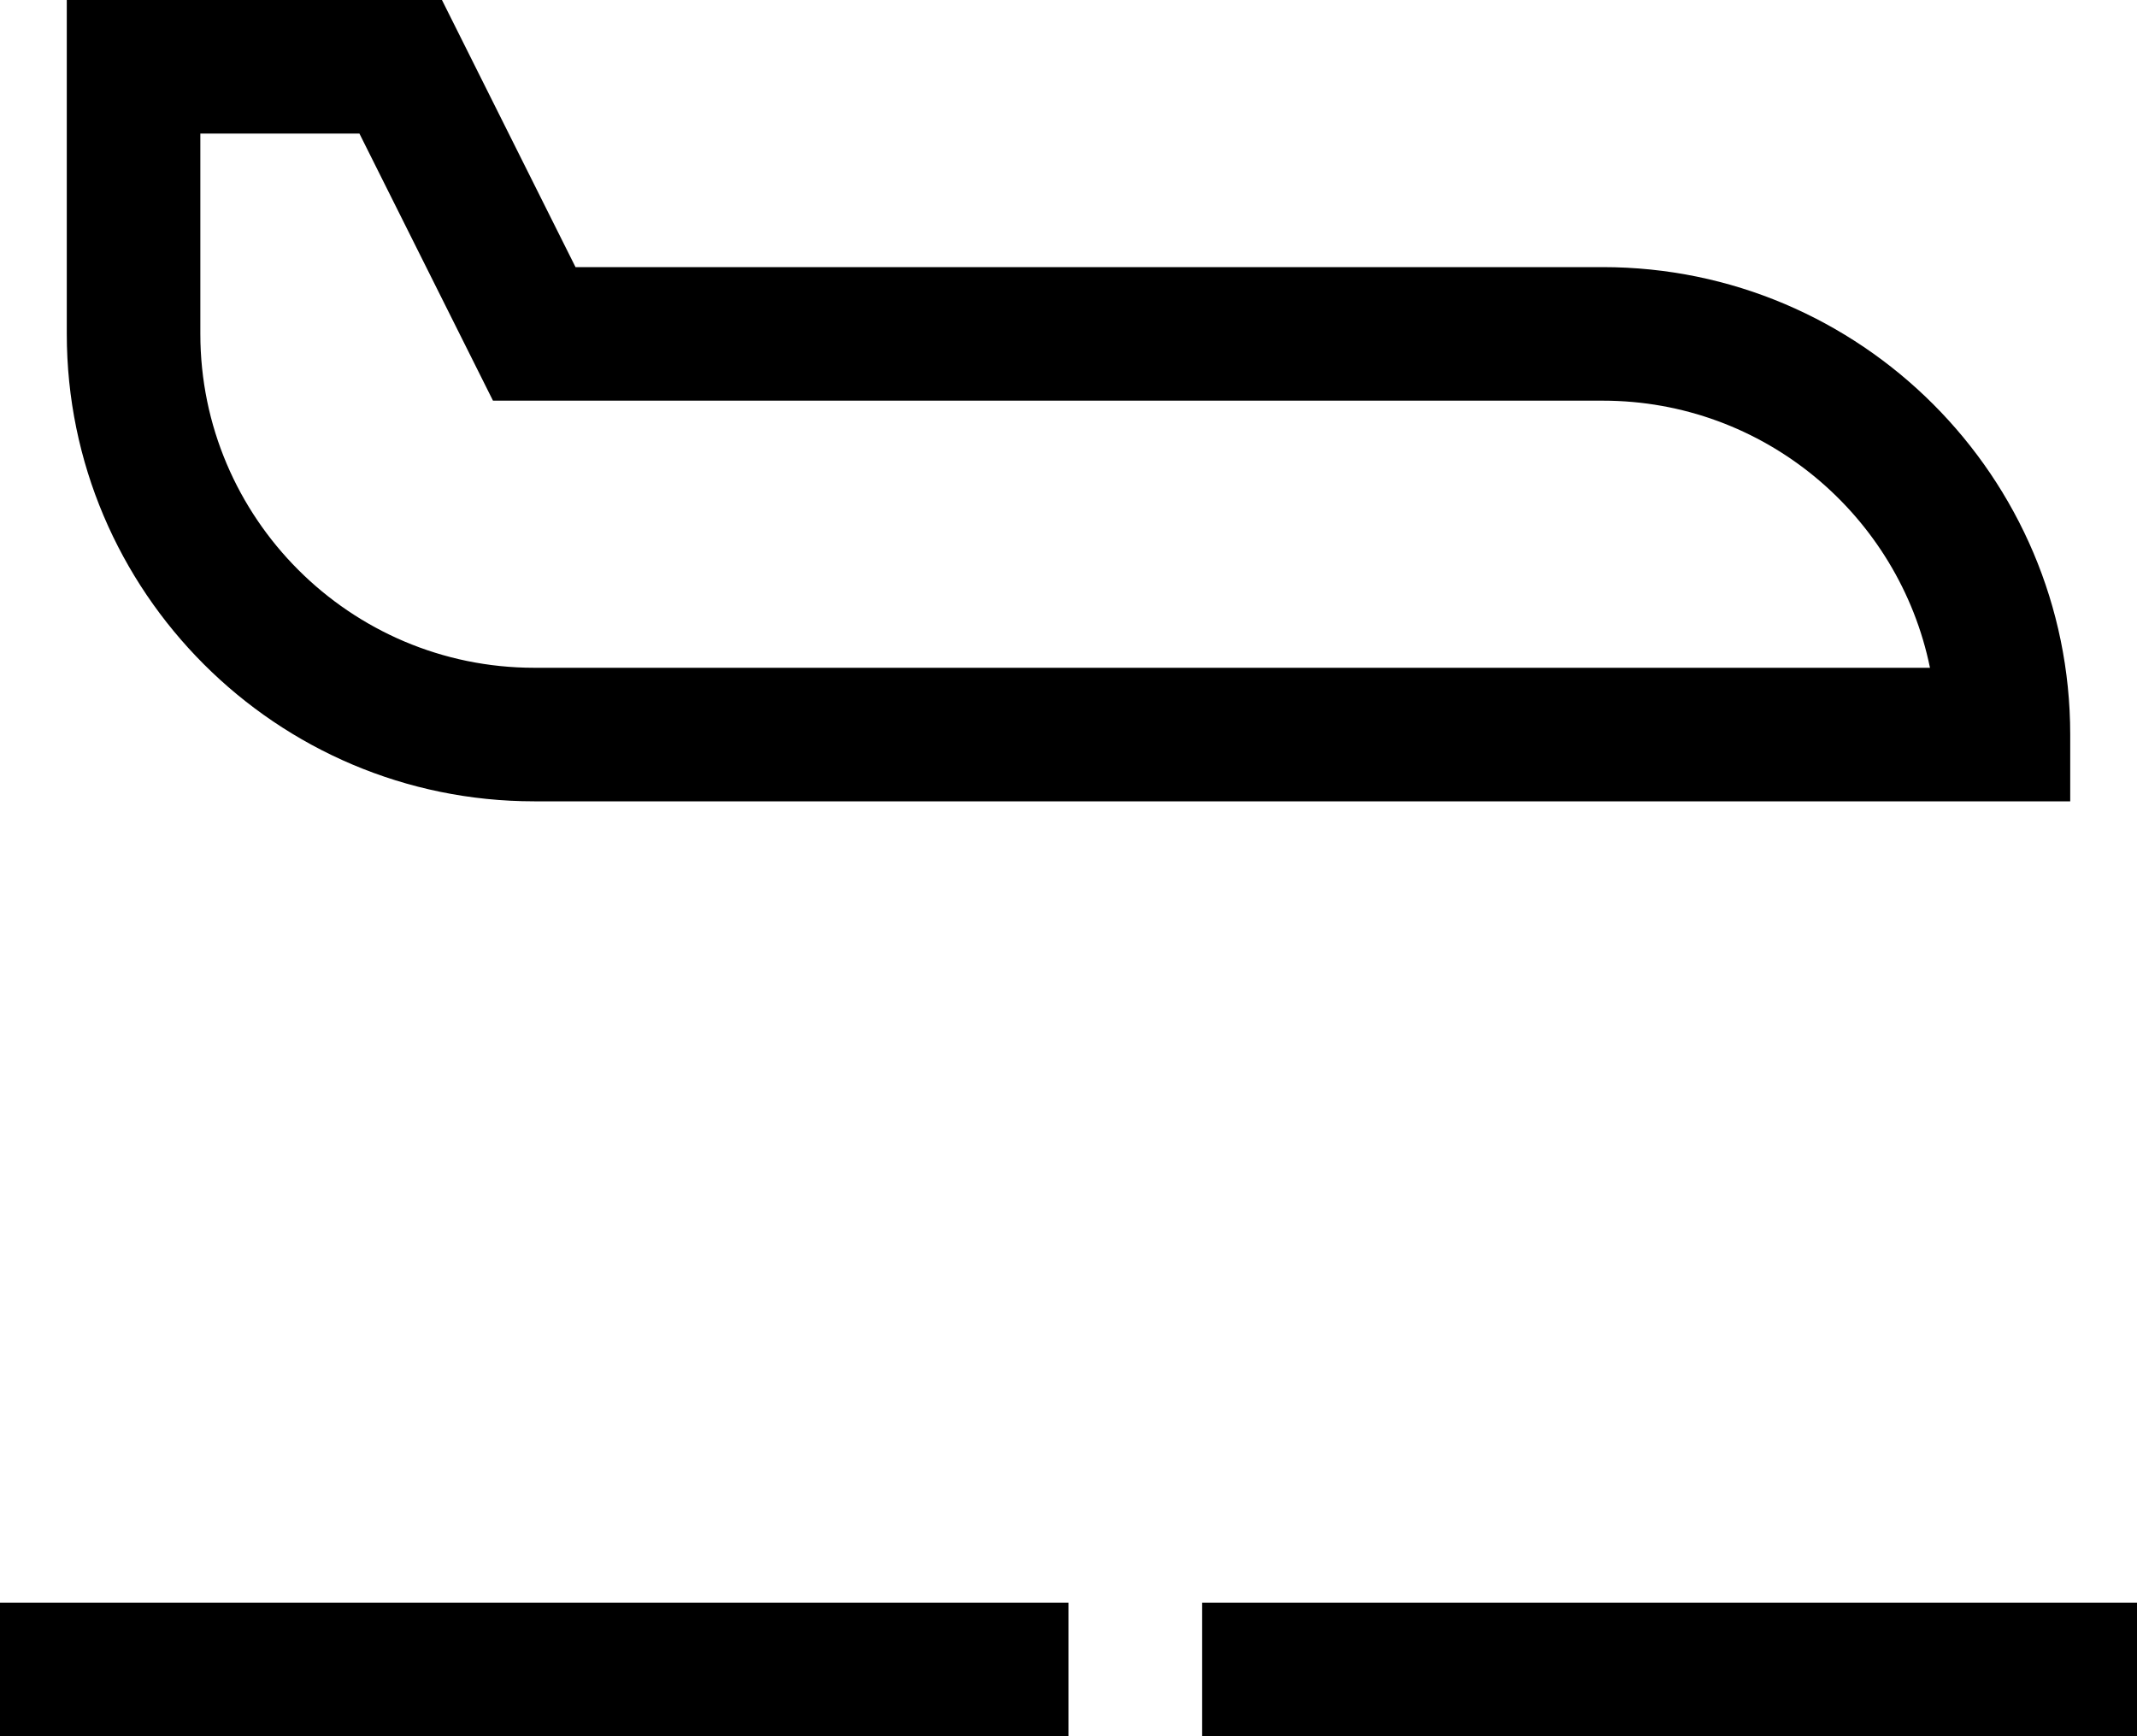 <?xml version="1.0" ?><svg id="air-plane-fly-travel" style="enable-background:new 0 0 16 13;" version="1.1" viewBox="0 0 16 13" xml:space="preserve" xmlns="http://www.w3.org/2000/svg" xmlns:xlink="http://www.w3.org/1999/xlink"><path d="M4,6h11.5V5.5C15.5,3.57,13.93,2,12,2H4.309l-1-2H0.5v2.5C0.5,4.43,2.07,6,4,6z M1.5,1h1.191l1,2H12  c1.208,0,2.217,0.86,2.45,2H4C2.622,5,1.5,3.878,1.5,2.5V1z"/><rect height="1" width="8" y="12"/><rect height="1" width="7" x="9" y="12"/></svg>